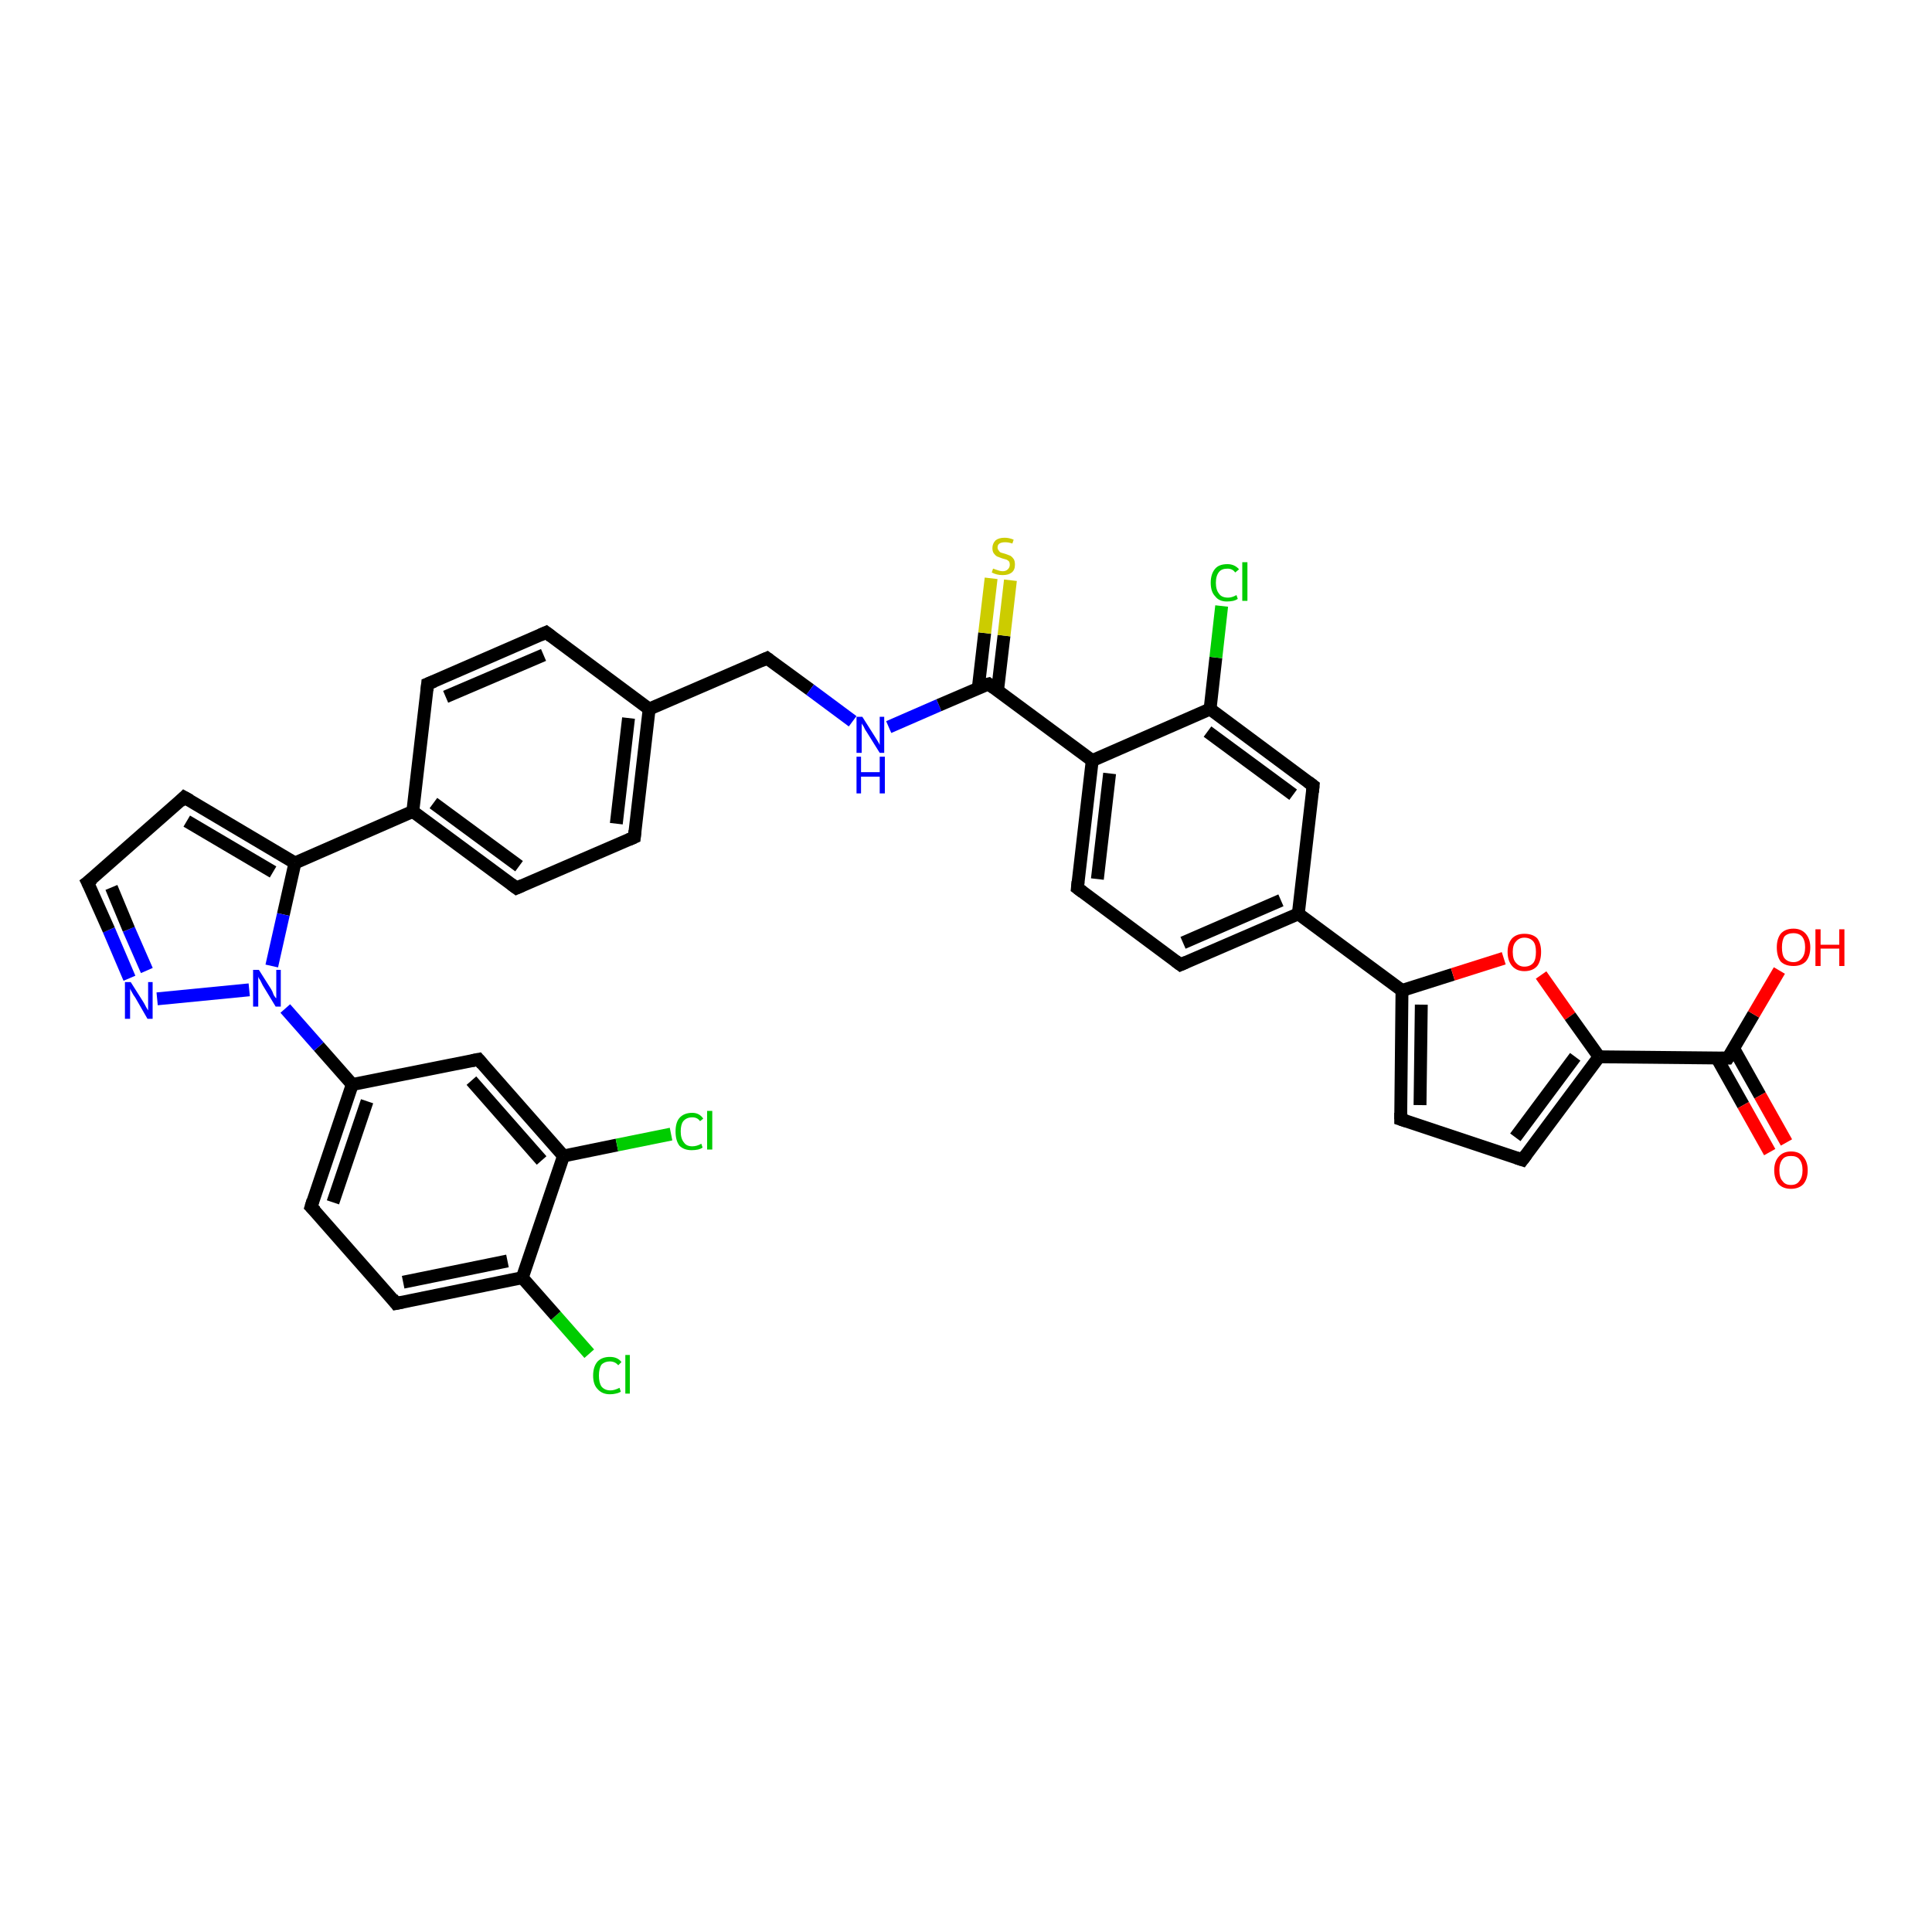 <?xml version='1.0' encoding='iso-8859-1'?>
<svg version='1.1' baseProfile='full'
              xmlns='http://www.w3.org/2000/svg'
                      xmlns:rdkit='http://www.rdkit.org/xml'
                      xmlns:xlink='http://www.w3.org/1999/xlink'
                  xml:space='preserve'
width='300px' height='300px' viewBox='0 0 300 300'>
<!-- END OF HEADER -->
<rect style='opacity:1.0;fill:#FFFFFF;stroke:none' width='300.0' height='300.0' x='0.0' y='0.0'> </rect>
<path class='bond-0 atom-0 atom-1' d='M 91.5,210.2 L 86.3,204.3' style='fill:none;fill-rule:evenodd;stroke:#00CC00;stroke-width:2.0px;stroke-linecap:butt;stroke-linejoin:miter;stroke-opacity:1' />
<path class='bond-0 atom-0 atom-1' d='M 86.3,204.3 L 81.1,198.4' style='fill:none;fill-rule:evenodd;stroke:#000000;stroke-width:2.0px;stroke-linecap:butt;stroke-linejoin:miter;stroke-opacity:1' />
<path class='bond-1 atom-1 atom-2' d='M 81.1,198.4 L 61.5,202.4' style='fill:none;fill-rule:evenodd;stroke:#000000;stroke-width:2.0px;stroke-linecap:butt;stroke-linejoin:miter;stroke-opacity:1' />
<path class='bond-1 atom-1 atom-2' d='M 78.8,195.8 L 62.6,199.1' style='fill:none;fill-rule:evenodd;stroke:#000000;stroke-width:2.0px;stroke-linecap:butt;stroke-linejoin:miter;stroke-opacity:1' />
<path class='bond-2 atom-2 atom-3' d='M 61.5,202.4 L 48.3,187.4' style='fill:none;fill-rule:evenodd;stroke:#000000;stroke-width:2.0px;stroke-linecap:butt;stroke-linejoin:miter;stroke-opacity:1' />
<path class='bond-3 atom-3 atom-4' d='M 48.3,187.4 L 54.7,168.4' style='fill:none;fill-rule:evenodd;stroke:#000000;stroke-width:2.0px;stroke-linecap:butt;stroke-linejoin:miter;stroke-opacity:1' />
<path class='bond-3 atom-3 atom-4' d='M 51.7,186.7 L 57.0,171.0' style='fill:none;fill-rule:evenodd;stroke:#000000;stroke-width:2.0px;stroke-linecap:butt;stroke-linejoin:miter;stroke-opacity:1' />
<path class='bond-4 atom-4 atom-5' d='M 54.7,168.4 L 74.3,164.5' style='fill:none;fill-rule:evenodd;stroke:#000000;stroke-width:2.0px;stroke-linecap:butt;stroke-linejoin:miter;stroke-opacity:1' />
<path class='bond-5 atom-5 atom-6' d='M 74.3,164.5 L 87.5,179.5' style='fill:none;fill-rule:evenodd;stroke:#000000;stroke-width:2.0px;stroke-linecap:butt;stroke-linejoin:miter;stroke-opacity:1' />
<path class='bond-5 atom-5 atom-6' d='M 73.2,167.8 L 84.1,180.2' style='fill:none;fill-rule:evenodd;stroke:#000000;stroke-width:2.0px;stroke-linecap:butt;stroke-linejoin:miter;stroke-opacity:1' />
<path class='bond-6 atom-6 atom-7' d='M 87.5,179.5 L 95.8,177.8' style='fill:none;fill-rule:evenodd;stroke:#000000;stroke-width:2.0px;stroke-linecap:butt;stroke-linejoin:miter;stroke-opacity:1' />
<path class='bond-6 atom-6 atom-7' d='M 95.8,177.8 L 104.2,176.1' style='fill:none;fill-rule:evenodd;stroke:#00CC00;stroke-width:2.0px;stroke-linecap:butt;stroke-linejoin:miter;stroke-opacity:1' />
<path class='bond-7 atom-4 atom-8' d='M 54.7,168.4 L 49.5,162.5' style='fill:none;fill-rule:evenodd;stroke:#000000;stroke-width:2.0px;stroke-linecap:butt;stroke-linejoin:miter;stroke-opacity:1' />
<path class='bond-7 atom-4 atom-8' d='M 49.5,162.5 L 44.3,156.6' style='fill:none;fill-rule:evenodd;stroke:#0000FF;stroke-width:2.0px;stroke-linecap:butt;stroke-linejoin:miter;stroke-opacity:1' />
<path class='bond-8 atom-8 atom-9' d='M 38.7,153.7 L 24.4,155.1' style='fill:none;fill-rule:evenodd;stroke:#0000FF;stroke-width:2.0px;stroke-linecap:butt;stroke-linejoin:miter;stroke-opacity:1' />
<path class='bond-9 atom-9 atom-10' d='M 20.1,151.9 L 16.9,144.4' style='fill:none;fill-rule:evenodd;stroke:#0000FF;stroke-width:2.0px;stroke-linecap:butt;stroke-linejoin:miter;stroke-opacity:1' />
<path class='bond-9 atom-9 atom-10' d='M 16.9,144.4 L 13.6,137.0' style='fill:none;fill-rule:evenodd;stroke:#000000;stroke-width:2.0px;stroke-linecap:butt;stroke-linejoin:miter;stroke-opacity:1' />
<path class='bond-9 atom-9 atom-10' d='M 22.8,150.7 L 20.0,144.3' style='fill:none;fill-rule:evenodd;stroke:#0000FF;stroke-width:2.0px;stroke-linecap:butt;stroke-linejoin:miter;stroke-opacity:1' />
<path class='bond-9 atom-9 atom-10' d='M 20.0,144.3 L 17.3,137.8' style='fill:none;fill-rule:evenodd;stroke:#000000;stroke-width:2.0px;stroke-linecap:butt;stroke-linejoin:miter;stroke-opacity:1' />
<path class='bond-10 atom-10 atom-11' d='M 13.6,137.0 L 28.6,123.8' style='fill:none;fill-rule:evenodd;stroke:#000000;stroke-width:2.0px;stroke-linecap:butt;stroke-linejoin:miter;stroke-opacity:1' />
<path class='bond-11 atom-11 atom-12' d='M 28.6,123.8 L 45.8,134.0' style='fill:none;fill-rule:evenodd;stroke:#000000;stroke-width:2.0px;stroke-linecap:butt;stroke-linejoin:miter;stroke-opacity:1' />
<path class='bond-11 atom-11 atom-12' d='M 29.0,127.5 L 42.4,135.4' style='fill:none;fill-rule:evenodd;stroke:#000000;stroke-width:2.0px;stroke-linecap:butt;stroke-linejoin:miter;stroke-opacity:1' />
<path class='bond-12 atom-12 atom-13' d='M 45.8,134.0 L 64.1,126.0' style='fill:none;fill-rule:evenodd;stroke:#000000;stroke-width:2.0px;stroke-linecap:butt;stroke-linejoin:miter;stroke-opacity:1' />
<path class='bond-13 atom-13 atom-14' d='M 64.1,126.0 L 80.2,137.9' style='fill:none;fill-rule:evenodd;stroke:#000000;stroke-width:2.0px;stroke-linecap:butt;stroke-linejoin:miter;stroke-opacity:1' />
<path class='bond-13 atom-13 atom-14' d='M 67.3,124.7 L 80.6,134.5' style='fill:none;fill-rule:evenodd;stroke:#000000;stroke-width:2.0px;stroke-linecap:butt;stroke-linejoin:miter;stroke-opacity:1' />
<path class='bond-14 atom-14 atom-15' d='M 80.2,137.9 L 98.5,130.0' style='fill:none;fill-rule:evenodd;stroke:#000000;stroke-width:2.0px;stroke-linecap:butt;stroke-linejoin:miter;stroke-opacity:1' />
<path class='bond-15 atom-15 atom-16' d='M 98.5,130.0 L 100.8,110.1' style='fill:none;fill-rule:evenodd;stroke:#000000;stroke-width:2.0px;stroke-linecap:butt;stroke-linejoin:miter;stroke-opacity:1' />
<path class='bond-15 atom-15 atom-16' d='M 95.7,127.9 L 97.6,111.5' style='fill:none;fill-rule:evenodd;stroke:#000000;stroke-width:2.0px;stroke-linecap:butt;stroke-linejoin:miter;stroke-opacity:1' />
<path class='bond-16 atom-16 atom-17' d='M 100.8,110.1 L 84.8,98.2' style='fill:none;fill-rule:evenodd;stroke:#000000;stroke-width:2.0px;stroke-linecap:butt;stroke-linejoin:miter;stroke-opacity:1' />
<path class='bond-17 atom-17 atom-18' d='M 84.8,98.2 L 66.4,106.2' style='fill:none;fill-rule:evenodd;stroke:#000000;stroke-width:2.0px;stroke-linecap:butt;stroke-linejoin:miter;stroke-opacity:1' />
<path class='bond-17 atom-17 atom-18' d='M 84.4,101.7 L 69.2,108.2' style='fill:none;fill-rule:evenodd;stroke:#000000;stroke-width:2.0px;stroke-linecap:butt;stroke-linejoin:miter;stroke-opacity:1' />
<path class='bond-18 atom-16 atom-19' d='M 100.8,110.1 L 119.1,102.2' style='fill:none;fill-rule:evenodd;stroke:#000000;stroke-width:2.0px;stroke-linecap:butt;stroke-linejoin:miter;stroke-opacity:1' />
<path class='bond-19 atom-19 atom-20' d='M 119.1,102.2 L 125.8,107.1' style='fill:none;fill-rule:evenodd;stroke:#000000;stroke-width:2.0px;stroke-linecap:butt;stroke-linejoin:miter;stroke-opacity:1' />
<path class='bond-19 atom-19 atom-20' d='M 125.8,107.1 L 132.4,112.0' style='fill:none;fill-rule:evenodd;stroke:#0000FF;stroke-width:2.0px;stroke-linecap:butt;stroke-linejoin:miter;stroke-opacity:1' />
<path class='bond-20 atom-20 atom-21' d='M 138.0,112.9 L 145.8,109.5' style='fill:none;fill-rule:evenodd;stroke:#0000FF;stroke-width:2.0px;stroke-linecap:butt;stroke-linejoin:miter;stroke-opacity:1' />
<path class='bond-20 atom-20 atom-21' d='M 145.8,109.5 L 153.5,106.2' style='fill:none;fill-rule:evenodd;stroke:#000000;stroke-width:2.0px;stroke-linecap:butt;stroke-linejoin:miter;stroke-opacity:1' />
<path class='bond-21 atom-21 atom-22' d='M 154.9,107.2 L 155.9,98.7' style='fill:none;fill-rule:evenodd;stroke:#000000;stroke-width:2.0px;stroke-linecap:butt;stroke-linejoin:miter;stroke-opacity:1' />
<path class='bond-21 atom-21 atom-22' d='M 155.9,98.7 L 156.9,90.1' style='fill:none;fill-rule:evenodd;stroke:#CCCC00;stroke-width:2.0px;stroke-linecap:butt;stroke-linejoin:miter;stroke-opacity:1' />
<path class='bond-21 atom-21 atom-22' d='M 151.9,106.9 L 152.9,98.3' style='fill:none;fill-rule:evenodd;stroke:#000000;stroke-width:2.0px;stroke-linecap:butt;stroke-linejoin:miter;stroke-opacity:1' />
<path class='bond-21 atom-21 atom-22' d='M 152.9,98.3 L 153.9,89.8' style='fill:none;fill-rule:evenodd;stroke:#CCCC00;stroke-width:2.0px;stroke-linecap:butt;stroke-linejoin:miter;stroke-opacity:1' />
<path class='bond-22 atom-21 atom-23' d='M 153.5,106.2 L 169.6,118.1' style='fill:none;fill-rule:evenodd;stroke:#000000;stroke-width:2.0px;stroke-linecap:butt;stroke-linejoin:miter;stroke-opacity:1' />
<path class='bond-23 atom-23 atom-24' d='M 169.6,118.1 L 167.3,137.9' style='fill:none;fill-rule:evenodd;stroke:#000000;stroke-width:2.0px;stroke-linecap:butt;stroke-linejoin:miter;stroke-opacity:1' />
<path class='bond-23 atom-23 atom-24' d='M 172.3,120.1 L 170.4,136.5' style='fill:none;fill-rule:evenodd;stroke:#000000;stroke-width:2.0px;stroke-linecap:butt;stroke-linejoin:miter;stroke-opacity:1' />
<path class='bond-24 atom-24 atom-25' d='M 167.3,137.9 L 183.3,149.8' style='fill:none;fill-rule:evenodd;stroke:#000000;stroke-width:2.0px;stroke-linecap:butt;stroke-linejoin:miter;stroke-opacity:1' />
<path class='bond-25 atom-25 atom-26' d='M 183.3,149.8 L 201.6,141.9' style='fill:none;fill-rule:evenodd;stroke:#000000;stroke-width:2.0px;stroke-linecap:butt;stroke-linejoin:miter;stroke-opacity:1' />
<path class='bond-25 atom-25 atom-26' d='M 183.7,146.4 L 198.9,139.8' style='fill:none;fill-rule:evenodd;stroke:#000000;stroke-width:2.0px;stroke-linecap:butt;stroke-linejoin:miter;stroke-opacity:1' />
<path class='bond-26 atom-26 atom-27' d='M 201.6,141.9 L 203.9,122.0' style='fill:none;fill-rule:evenodd;stroke:#000000;stroke-width:2.0px;stroke-linecap:butt;stroke-linejoin:miter;stroke-opacity:1' />
<path class='bond-27 atom-27 atom-28' d='M 203.9,122.0 L 187.9,110.1' style='fill:none;fill-rule:evenodd;stroke:#000000;stroke-width:2.0px;stroke-linecap:butt;stroke-linejoin:miter;stroke-opacity:1' />
<path class='bond-27 atom-27 atom-28' d='M 200.8,123.4 L 187.5,113.6' style='fill:none;fill-rule:evenodd;stroke:#000000;stroke-width:2.0px;stroke-linecap:butt;stroke-linejoin:miter;stroke-opacity:1' />
<path class='bond-28 atom-28 atom-29' d='M 187.9,110.1 L 188.8,102.1' style='fill:none;fill-rule:evenodd;stroke:#000000;stroke-width:2.0px;stroke-linecap:butt;stroke-linejoin:miter;stroke-opacity:1' />
<path class='bond-28 atom-28 atom-29' d='M 188.8,102.1 L 189.7,94.1' style='fill:none;fill-rule:evenodd;stroke:#00CC00;stroke-width:2.0px;stroke-linecap:butt;stroke-linejoin:miter;stroke-opacity:1' />
<path class='bond-29 atom-26 atom-30' d='M 201.6,141.9 L 217.7,153.8' style='fill:none;fill-rule:evenodd;stroke:#000000;stroke-width:2.0px;stroke-linecap:butt;stroke-linejoin:miter;stroke-opacity:1' />
<path class='bond-30 atom-30 atom-31' d='M 217.7,153.8 L 225.6,151.3' style='fill:none;fill-rule:evenodd;stroke:#000000;stroke-width:2.0px;stroke-linecap:butt;stroke-linejoin:miter;stroke-opacity:1' />
<path class='bond-30 atom-30 atom-31' d='M 225.6,151.3 L 233.5,148.8' style='fill:none;fill-rule:evenodd;stroke:#FF0000;stroke-width:2.0px;stroke-linecap:butt;stroke-linejoin:miter;stroke-opacity:1' />
<path class='bond-31 atom-31 atom-32' d='M 239.3,151.4 L 243.8,157.8' style='fill:none;fill-rule:evenodd;stroke:#FF0000;stroke-width:2.0px;stroke-linecap:butt;stroke-linejoin:miter;stroke-opacity:1' />
<path class='bond-31 atom-31 atom-32' d='M 243.8,157.8 L 248.3,164.1' style='fill:none;fill-rule:evenodd;stroke:#000000;stroke-width:2.0px;stroke-linecap:butt;stroke-linejoin:miter;stroke-opacity:1' />
<path class='bond-32 atom-32 atom-33' d='M 248.3,164.1 L 268.3,164.3' style='fill:none;fill-rule:evenodd;stroke:#000000;stroke-width:2.0px;stroke-linecap:butt;stroke-linejoin:miter;stroke-opacity:1' />
<path class='bond-33 atom-33 atom-34' d='M 266.6,164.3 L 270.7,171.6' style='fill:none;fill-rule:evenodd;stroke:#000000;stroke-width:2.0px;stroke-linecap:butt;stroke-linejoin:miter;stroke-opacity:1' />
<path class='bond-33 atom-33 atom-34' d='M 270.7,171.6 L 274.8,178.9' style='fill:none;fill-rule:evenodd;stroke:#FF0000;stroke-width:2.0px;stroke-linecap:butt;stroke-linejoin:miter;stroke-opacity:1' />
<path class='bond-33 atom-33 atom-34' d='M 269.2,162.8 L 273.3,170.1' style='fill:none;fill-rule:evenodd;stroke:#000000;stroke-width:2.0px;stroke-linecap:butt;stroke-linejoin:miter;stroke-opacity:1' />
<path class='bond-33 atom-33 atom-34' d='M 273.3,170.1 L 277.4,177.4' style='fill:none;fill-rule:evenodd;stroke:#FF0000;stroke-width:2.0px;stroke-linecap:butt;stroke-linejoin:miter;stroke-opacity:1' />
<path class='bond-34 atom-33 atom-35' d='M 268.3,164.3 L 272.3,157.5' style='fill:none;fill-rule:evenodd;stroke:#000000;stroke-width:2.0px;stroke-linecap:butt;stroke-linejoin:miter;stroke-opacity:1' />
<path class='bond-34 atom-33 atom-35' d='M 272.3,157.5 L 276.3,150.7' style='fill:none;fill-rule:evenodd;stroke:#FF0000;stroke-width:2.0px;stroke-linecap:butt;stroke-linejoin:miter;stroke-opacity:1' />
<path class='bond-35 atom-32 atom-36' d='M 248.3,164.1 L 236.4,180.1' style='fill:none;fill-rule:evenodd;stroke:#000000;stroke-width:2.0px;stroke-linecap:butt;stroke-linejoin:miter;stroke-opacity:1' />
<path class='bond-35 atom-32 atom-36' d='M 244.6,164.1 L 235.3,176.6' style='fill:none;fill-rule:evenodd;stroke:#000000;stroke-width:2.0px;stroke-linecap:butt;stroke-linejoin:miter;stroke-opacity:1' />
<path class='bond-36 atom-36 atom-37' d='M 236.4,180.1 L 217.5,173.8' style='fill:none;fill-rule:evenodd;stroke:#000000;stroke-width:2.0px;stroke-linecap:butt;stroke-linejoin:miter;stroke-opacity:1' />
<path class='bond-37 atom-6 atom-1' d='M 87.5,179.5 L 81.1,198.4' style='fill:none;fill-rule:evenodd;stroke:#000000;stroke-width:2.0px;stroke-linecap:butt;stroke-linejoin:miter;stroke-opacity:1' />
<path class='bond-38 atom-12 atom-8' d='M 45.8,134.0 L 44.0,142.0' style='fill:none;fill-rule:evenodd;stroke:#000000;stroke-width:2.0px;stroke-linecap:butt;stroke-linejoin:miter;stroke-opacity:1' />
<path class='bond-38 atom-12 atom-8' d='M 44.0,142.0 L 42.2,150.0' style='fill:none;fill-rule:evenodd;stroke:#0000FF;stroke-width:2.0px;stroke-linecap:butt;stroke-linejoin:miter;stroke-opacity:1' />
<path class='bond-39 atom-18 atom-13' d='M 66.4,106.2 L 64.1,126.0' style='fill:none;fill-rule:evenodd;stroke:#000000;stroke-width:2.0px;stroke-linecap:butt;stroke-linejoin:miter;stroke-opacity:1' />
<path class='bond-40 atom-28 atom-23' d='M 187.9,110.1 L 169.6,118.1' style='fill:none;fill-rule:evenodd;stroke:#000000;stroke-width:2.0px;stroke-linecap:butt;stroke-linejoin:miter;stroke-opacity:1' />
<path class='bond-41 atom-37 atom-30' d='M 217.5,173.8 L 217.7,153.8' style='fill:none;fill-rule:evenodd;stroke:#000000;stroke-width:2.0px;stroke-linecap:butt;stroke-linejoin:miter;stroke-opacity:1' />
<path class='bond-41 atom-37 atom-30' d='M 220.5,171.6 L 220.7,156.0' style='fill:none;fill-rule:evenodd;stroke:#000000;stroke-width:2.0px;stroke-linecap:butt;stroke-linejoin:miter;stroke-opacity:1' />
<path d='M 62.5,202.2 L 61.5,202.4 L 60.9,201.6' style='fill:none;stroke:#000000;stroke-width:2.0px;stroke-linecap:butt;stroke-linejoin:miter;stroke-opacity:1;' />
<path d='M 49.0,188.1 L 48.3,187.4 L 48.6,186.4' style='fill:none;stroke:#000000;stroke-width:2.0px;stroke-linecap:butt;stroke-linejoin:miter;stroke-opacity:1;' />
<path d='M 73.3,164.7 L 74.3,164.5 L 74.9,165.2' style='fill:none;stroke:#000000;stroke-width:2.0px;stroke-linecap:butt;stroke-linejoin:miter;stroke-opacity:1;' />
<path d='M 13.8,137.4 L 13.6,137.0 L 14.4,136.4' style='fill:none;stroke:#000000;stroke-width:2.0px;stroke-linecap:butt;stroke-linejoin:miter;stroke-opacity:1;' />
<path d='M 27.9,124.5 L 28.6,123.8 L 29.5,124.3' style='fill:none;stroke:#000000;stroke-width:2.0px;stroke-linecap:butt;stroke-linejoin:miter;stroke-opacity:1;' />
<path d='M 79.4,137.3 L 80.2,137.9 L 81.1,137.5' style='fill:none;stroke:#000000;stroke-width:2.0px;stroke-linecap:butt;stroke-linejoin:miter;stroke-opacity:1;' />
<path d='M 97.6,130.4 L 98.5,130.0 L 98.6,129.0' style='fill:none;stroke:#000000;stroke-width:2.0px;stroke-linecap:butt;stroke-linejoin:miter;stroke-opacity:1;' />
<path d='M 85.6,98.8 L 84.8,98.2 L 83.9,98.6' style='fill:none;stroke:#000000;stroke-width:2.0px;stroke-linecap:butt;stroke-linejoin:miter;stroke-opacity:1;' />
<path d='M 67.4,105.8 L 66.4,106.2 L 66.3,107.2' style='fill:none;stroke:#000000;stroke-width:2.0px;stroke-linecap:butt;stroke-linejoin:miter;stroke-opacity:1;' />
<path d='M 118.2,102.6 L 119.1,102.2 L 119.5,102.5' style='fill:none;stroke:#000000;stroke-width:2.0px;stroke-linecap:butt;stroke-linejoin:miter;stroke-opacity:1;' />
<path d='M 153.1,106.3 L 153.5,106.2 L 154.3,106.8' style='fill:none;stroke:#000000;stroke-width:2.0px;stroke-linecap:butt;stroke-linejoin:miter;stroke-opacity:1;' />
<path d='M 167.4,136.9 L 167.3,137.9 L 168.1,138.5' style='fill:none;stroke:#000000;stroke-width:2.0px;stroke-linecap:butt;stroke-linejoin:miter;stroke-opacity:1;' />
<path d='M 182.5,149.2 L 183.3,149.8 L 184.2,149.4' style='fill:none;stroke:#000000;stroke-width:2.0px;stroke-linecap:butt;stroke-linejoin:miter;stroke-opacity:1;' />
<path d='M 203.8,123.0 L 203.9,122.0 L 203.1,121.4' style='fill:none;stroke:#000000;stroke-width:2.0px;stroke-linecap:butt;stroke-linejoin:miter;stroke-opacity:1;' />
<path d='M 267.3,164.3 L 268.3,164.3 L 268.5,164.0' style='fill:none;stroke:#000000;stroke-width:2.0px;stroke-linecap:butt;stroke-linejoin:miter;stroke-opacity:1;' />
<path d='M 237.0,179.3 L 236.4,180.1 L 235.5,179.8' style='fill:none;stroke:#000000;stroke-width:2.0px;stroke-linecap:butt;stroke-linejoin:miter;stroke-opacity:1;' />
<path d='M 218.4,174.1 L 217.5,173.8 L 217.5,172.8' style='fill:none;stroke:#000000;stroke-width:2.0px;stroke-linecap:butt;stroke-linejoin:miter;stroke-opacity:1;' />
<path class='atom-0' d='M 92.1 213.6
Q 92.1 212.2, 92.8 211.4
Q 93.5 210.7, 94.7 210.7
Q 95.9 210.7, 96.5 211.5
L 96.0 212.0
Q 95.5 211.4, 94.7 211.4
Q 93.9 211.4, 93.4 211.9
Q 93.0 212.5, 93.0 213.6
Q 93.0 214.7, 93.4 215.3
Q 93.9 215.9, 94.8 215.9
Q 95.4 215.9, 96.2 215.5
L 96.4 216.1
Q 96.1 216.3, 95.6 216.4
Q 95.2 216.5, 94.7 216.5
Q 93.5 216.5, 92.8 215.7
Q 92.1 215.0, 92.1 213.6
' fill='#00CC00'/>
<path class='atom-0' d='M 97.1 210.4
L 97.8 210.4
L 97.8 216.4
L 97.1 216.4
L 97.1 210.4
' fill='#00CC00'/>
<path class='atom-7' d='M 104.9 175.7
Q 104.9 174.3, 105.5 173.6
Q 106.2 172.8, 107.5 172.8
Q 108.6 172.8, 109.2 173.7
L 108.7 174.1
Q 108.3 173.5, 107.5 173.5
Q 106.6 173.5, 106.1 174.1
Q 105.7 174.6, 105.7 175.7
Q 105.7 176.8, 106.2 177.4
Q 106.6 178.0, 107.5 178.0
Q 108.2 178.0, 108.9 177.6
L 109.1 178.2
Q 108.8 178.4, 108.4 178.5
Q 107.9 178.6, 107.4 178.6
Q 106.2 178.6, 105.5 177.9
Q 104.9 177.1, 104.9 175.7
' fill='#00CC00'/>
<path class='atom-7' d='M 109.8 172.5
L 110.6 172.5
L 110.6 178.5
L 109.8 178.5
L 109.8 172.5
' fill='#00CC00'/>
<path class='atom-8' d='M 40.2 150.6
L 42.1 153.6
Q 42.3 153.9, 42.5 154.5
Q 42.8 155.0, 42.9 155.0
L 42.9 150.6
L 43.6 150.6
L 43.6 156.3
L 42.8 156.3
L 40.8 153.0
Q 40.6 152.6, 40.4 152.2
Q 40.1 151.8, 40.1 151.6
L 40.1 156.3
L 39.3 156.3
L 39.3 150.6
L 40.2 150.6
' fill='#0000FF'/>
<path class='atom-9' d='M 20.3 152.5
L 22.2 155.5
Q 22.4 155.8, 22.7 156.4
Q 23.0 156.9, 23.0 156.9
L 23.0 152.5
L 23.7 152.5
L 23.7 158.2
L 22.9 158.2
L 21.0 154.9
Q 20.7 154.5, 20.5 154.1
Q 20.2 153.6, 20.2 153.5
L 20.2 158.2
L 19.4 158.2
L 19.4 152.5
L 20.3 152.5
' fill='#0000FF'/>
<path class='atom-20' d='M 133.9 111.3
L 135.8 114.3
Q 136.0 114.6, 136.3 115.1
Q 136.6 115.6, 136.6 115.7
L 136.6 111.3
L 137.3 111.3
L 137.3 116.9
L 136.6 116.9
L 134.6 113.7
Q 134.3 113.3, 134.1 112.8
Q 133.8 112.4, 133.8 112.3
L 133.8 116.9
L 133.0 116.9
L 133.0 111.3
L 133.9 111.3
' fill='#0000FF'/>
<path class='atom-20' d='M 133.0 117.5
L 133.7 117.5
L 133.7 119.9
L 136.6 119.9
L 136.6 117.5
L 137.4 117.5
L 137.4 123.2
L 136.6 123.2
L 136.6 120.6
L 133.7 120.6
L 133.7 123.2
L 133.0 123.2
L 133.0 117.5
' fill='#0000FF'/>
<path class='atom-22' d='M 154.2 88.3
Q 154.3 88.3, 154.5 88.4
Q 154.8 88.5, 155.1 88.6
Q 155.4 88.7, 155.7 88.7
Q 156.2 88.7, 156.5 88.4
Q 156.8 88.1, 156.8 87.7
Q 156.8 87.4, 156.7 87.2
Q 156.5 87.0, 156.3 86.9
Q 156.0 86.8, 155.6 86.7
Q 155.1 86.5, 154.8 86.4
Q 154.5 86.2, 154.3 85.9
Q 154.1 85.6, 154.1 85.1
Q 154.1 84.4, 154.6 83.9
Q 155.1 83.5, 156.0 83.5
Q 156.7 83.5, 157.4 83.8
L 157.2 84.4
Q 156.6 84.2, 156.1 84.2
Q 155.5 84.2, 155.2 84.4
Q 154.9 84.6, 154.9 85.0
Q 154.9 85.3, 155.1 85.5
Q 155.2 85.7, 155.4 85.8
Q 155.7 85.9, 156.1 86.0
Q 156.6 86.2, 156.9 86.3
Q 157.2 86.5, 157.4 86.8
Q 157.6 87.1, 157.6 87.7
Q 157.6 88.5, 157.1 88.9
Q 156.6 89.3, 155.7 89.3
Q 155.2 89.3, 154.8 89.2
Q 154.4 89.1, 154.0 88.9
L 154.2 88.3
' fill='#CCCC00'/>
<path class='atom-29' d='M 188.0 90.5
Q 188.0 89.1, 188.7 88.3
Q 189.3 87.6, 190.6 87.6
Q 191.7 87.6, 192.4 88.4
L 191.8 88.9
Q 191.4 88.3, 190.6 88.3
Q 189.7 88.3, 189.3 88.8
Q 188.8 89.4, 188.8 90.5
Q 188.8 91.6, 189.3 92.2
Q 189.7 92.8, 190.7 92.8
Q 191.3 92.8, 192.0 92.4
L 192.2 93.0
Q 191.9 93.2, 191.5 93.3
Q 191.0 93.4, 190.5 93.4
Q 189.3 93.4, 188.7 92.6
Q 188.0 91.9, 188.0 90.5
' fill='#00CC00'/>
<path class='atom-29' d='M 192.9 87.3
L 193.7 87.3
L 193.7 93.3
L 192.9 93.3
L 192.9 87.3
' fill='#00CC00'/>
<path class='atom-31' d='M 234.1 147.8
Q 234.1 146.5, 234.8 145.7
Q 235.5 145.0, 236.7 145.0
Q 238.0 145.0, 238.7 145.7
Q 239.3 146.5, 239.3 147.8
Q 239.3 149.2, 238.7 150.0
Q 238.0 150.8, 236.7 150.8
Q 235.5 150.8, 234.8 150.0
Q 234.1 149.2, 234.1 147.8
M 236.7 150.1
Q 237.6 150.1, 238.1 149.5
Q 238.5 149.0, 238.5 147.8
Q 238.5 146.7, 238.1 146.2
Q 237.6 145.6, 236.7 145.6
Q 235.9 145.6, 235.4 146.2
Q 234.9 146.7, 234.9 147.8
Q 234.9 149.0, 235.4 149.5
Q 235.9 150.1, 236.7 150.1
' fill='#FF0000'/>
<path class='atom-34' d='M 275.5 181.7
Q 275.5 180.4, 276.2 179.6
Q 276.9 178.8, 278.1 178.8
Q 279.4 178.8, 280.0 179.6
Q 280.7 180.4, 280.7 181.7
Q 280.7 183.1, 280.0 183.9
Q 279.3 184.6, 278.1 184.6
Q 276.9 184.6, 276.2 183.9
Q 275.5 183.1, 275.5 181.7
M 278.1 184.0
Q 279.0 184.0, 279.4 183.4
Q 279.9 182.8, 279.9 181.7
Q 279.9 180.6, 279.4 180.0
Q 279.0 179.5, 278.1 179.5
Q 277.2 179.5, 276.8 180.0
Q 276.3 180.6, 276.3 181.7
Q 276.3 182.9, 276.8 183.4
Q 277.2 184.0, 278.1 184.0
' fill='#FF0000'/>
<path class='atom-35' d='M 275.9 147.1
Q 275.9 145.8, 276.5 145.0
Q 277.2 144.2, 278.5 144.2
Q 279.7 144.2, 280.4 145.0
Q 281.1 145.8, 281.1 147.1
Q 281.1 148.5, 280.4 149.3
Q 279.7 150.0, 278.5 150.0
Q 277.2 150.0, 276.5 149.3
Q 275.9 148.5, 275.9 147.1
M 278.5 149.4
Q 279.3 149.4, 279.8 148.8
Q 280.3 148.2, 280.3 147.1
Q 280.3 146.0, 279.8 145.4
Q 279.3 144.9, 278.5 144.9
Q 277.6 144.9, 277.1 145.4
Q 276.7 146.0, 276.7 147.1
Q 276.7 148.3, 277.1 148.8
Q 277.6 149.4, 278.5 149.4
' fill='#FF0000'/>
<path class='atom-35' d='M 281.9 144.3
L 282.7 144.3
L 282.7 146.7
L 285.6 146.7
L 285.6 144.3
L 286.4 144.3
L 286.4 150.0
L 285.6 150.0
L 285.6 147.3
L 282.7 147.3
L 282.7 150.0
L 281.9 150.0
L 281.9 144.3
' fill='#FF0000'/>
</svg>
